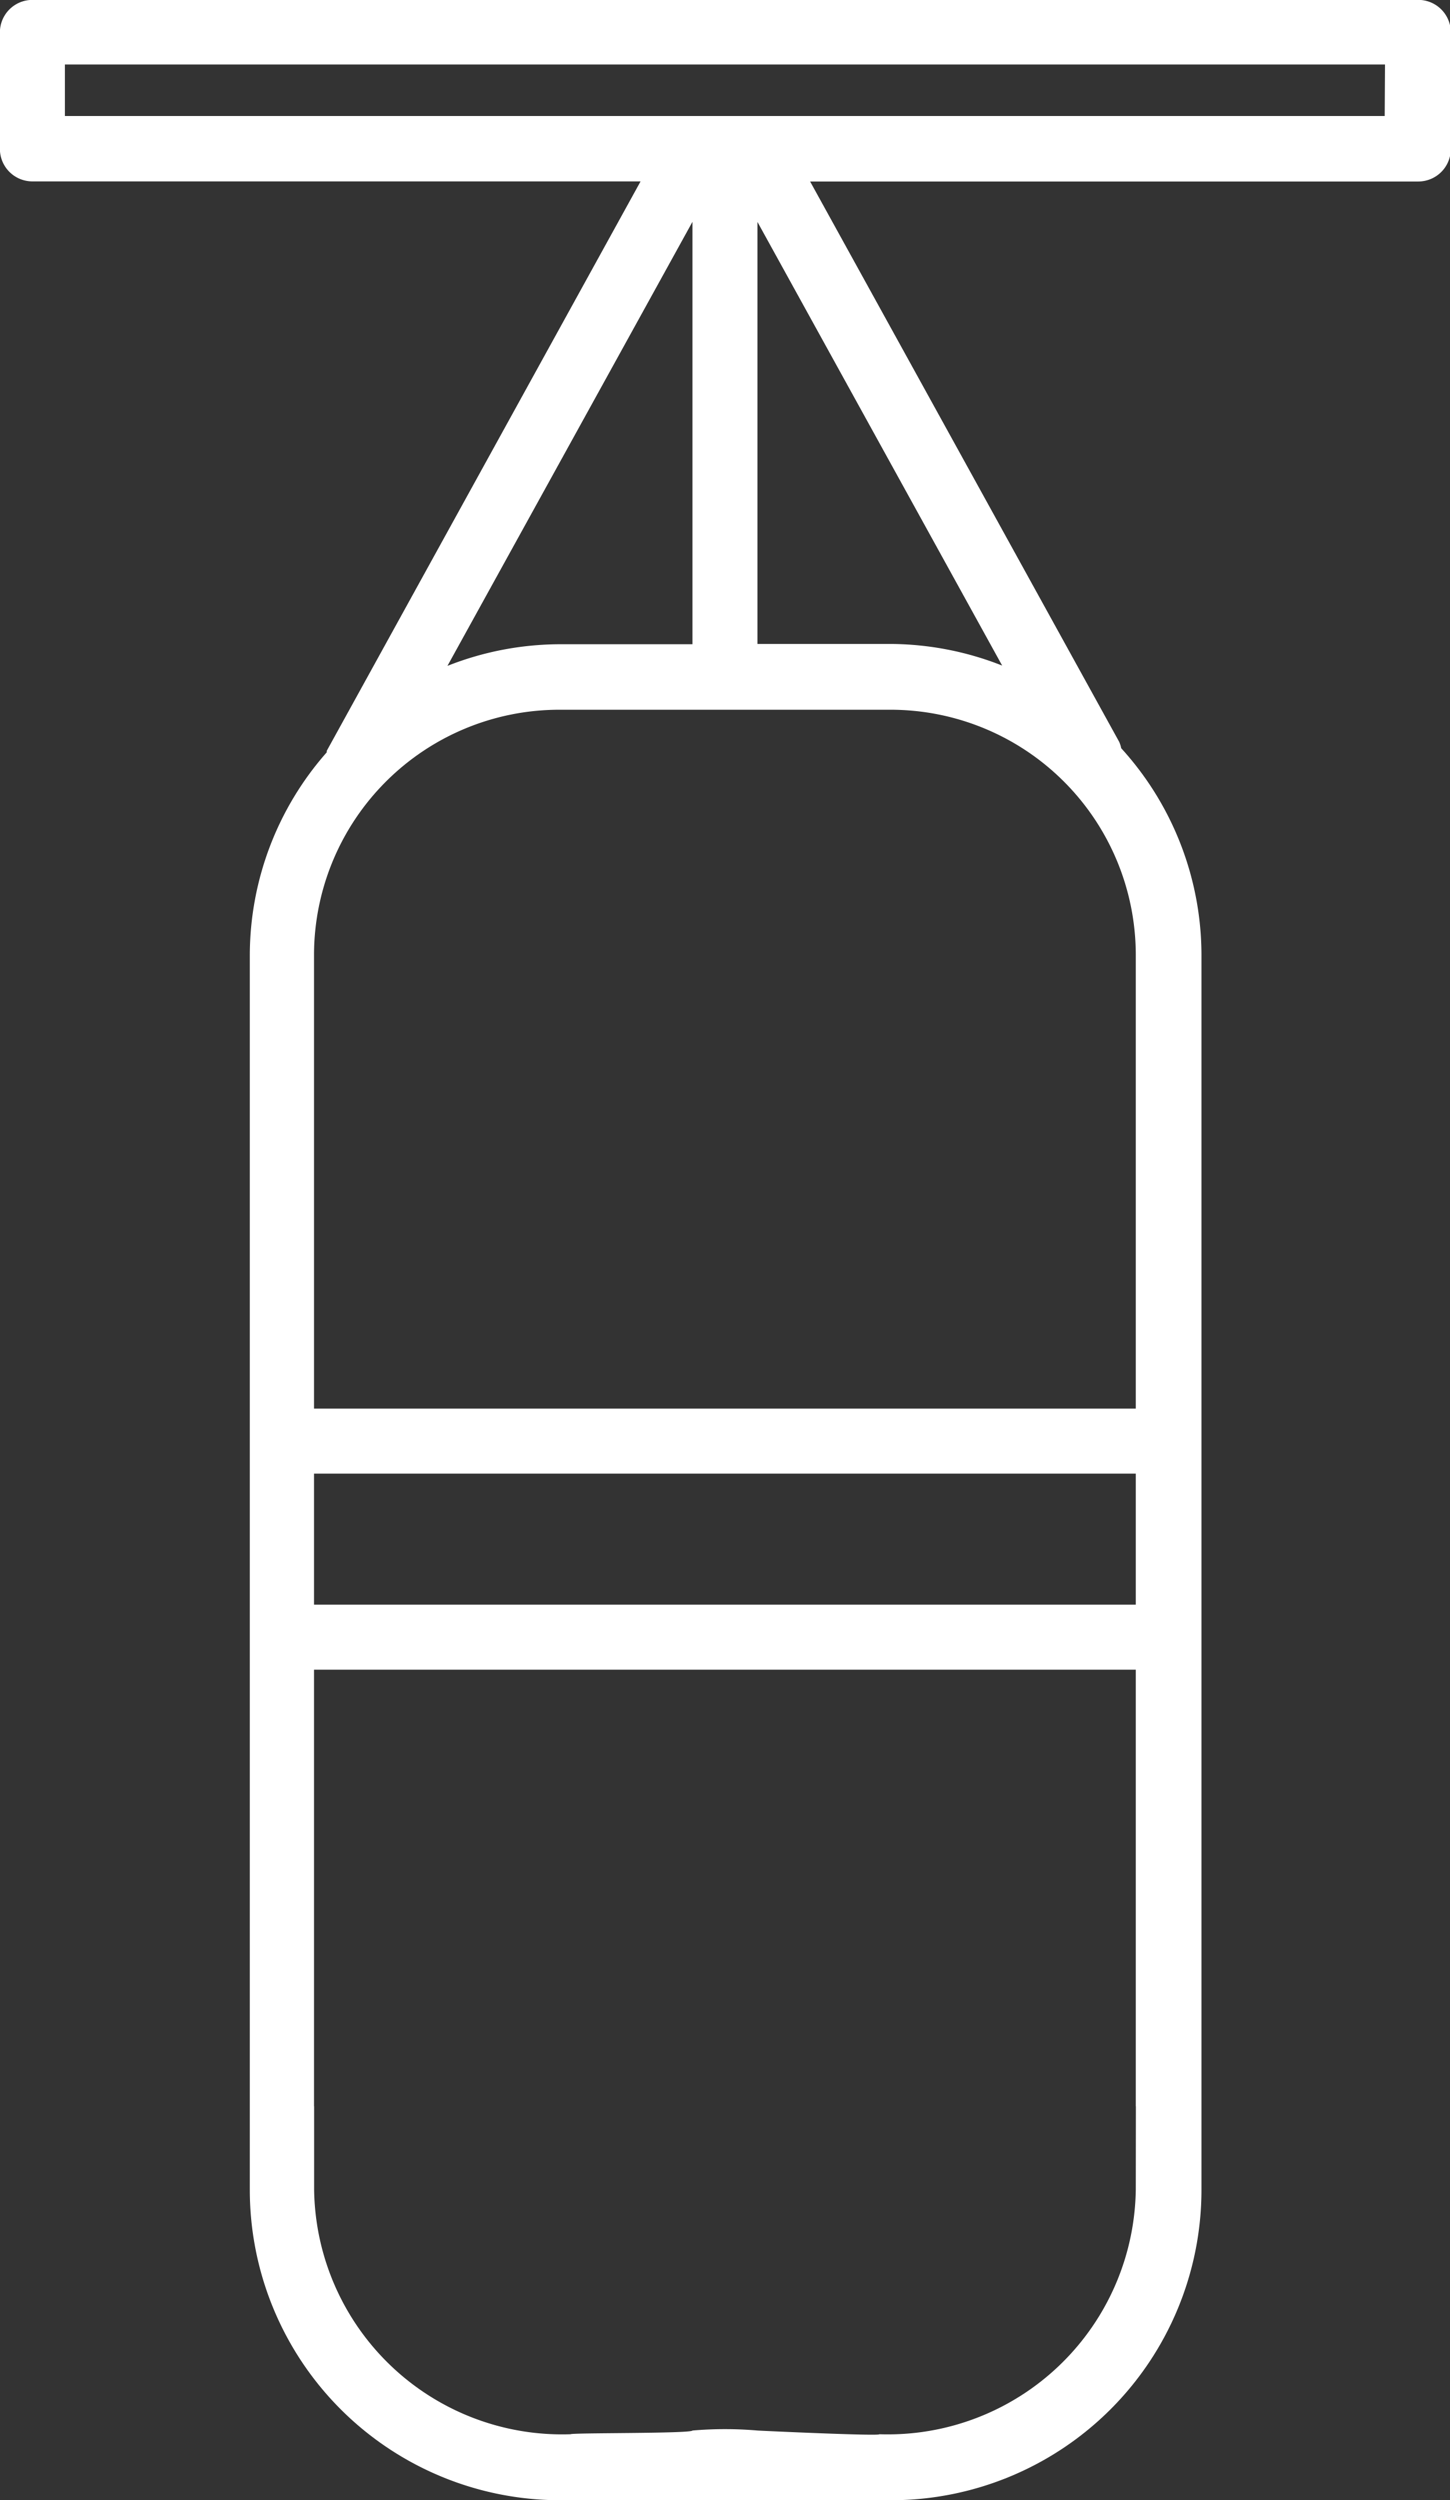<svg xmlns="http://www.w3.org/2000/svg" width="14.813" height="25.54" viewBox="0 0 14.813 25.54">
  <rect x="0" y="0" width="14.813" height="25.54" fill="#333333" stroke="none"/>
  <g id="noun_boxing_3995966" transform="translate(116.979 -31.801)">
    <path id="Trazado_292" data-name="Trazado 292" d="M140.443,31.8h-14.15a.332.332,0,0,0-.332.332v1.19a.332.332,0,0,0,.332.332h6.213L129.3,39.471s0,.01,0,.015a3.14,3.14,0,0,0-.786,2.065V54.173a3.171,3.171,0,0,0,3.168,3.168h3.386a3.171,3.171,0,0,0,3.168-3.168V41.551a3.143,3.143,0,0,0-.82-2.107.319.319,0,0,0-.02-.064l-3.158-5.725h6.213a.332.332,0,0,0,.332-.332v-1.19A.332.332,0,0,0,140.443,31.8Zm-7.407,2.267v4.315h-1.361a3.139,3.139,0,0,0-1.142.221Zm4.529,20.1a2.534,2.534,0,0,1-2.62,2.5c.007.021-1.221-.036-1.245-.038a3.866,3.866,0,0,0-.664,0c-.012.032-1.237.022-1.245.038a2.534,2.534,0,0,1-2.62-2.5v-.85h8.395Zm0-.85h-8.395v-4.46h8.395v4.46Zm0-5.124h-8.395V46.854h8.395V48.2Zm0-6.648V46.19h-8.395V41.551a2.507,2.507,0,0,1,2.5-2.5h3.386A2.506,2.506,0,0,1,137.565,41.551ZM136.2,38.6a3.138,3.138,0,0,0-1.142-.221H133.7V34.068Zm3.908-5.614H126.625v-.526h13.486Z" transform="translate(-242.941 0)" fill="#fff"/>
  </g>
</svg>
